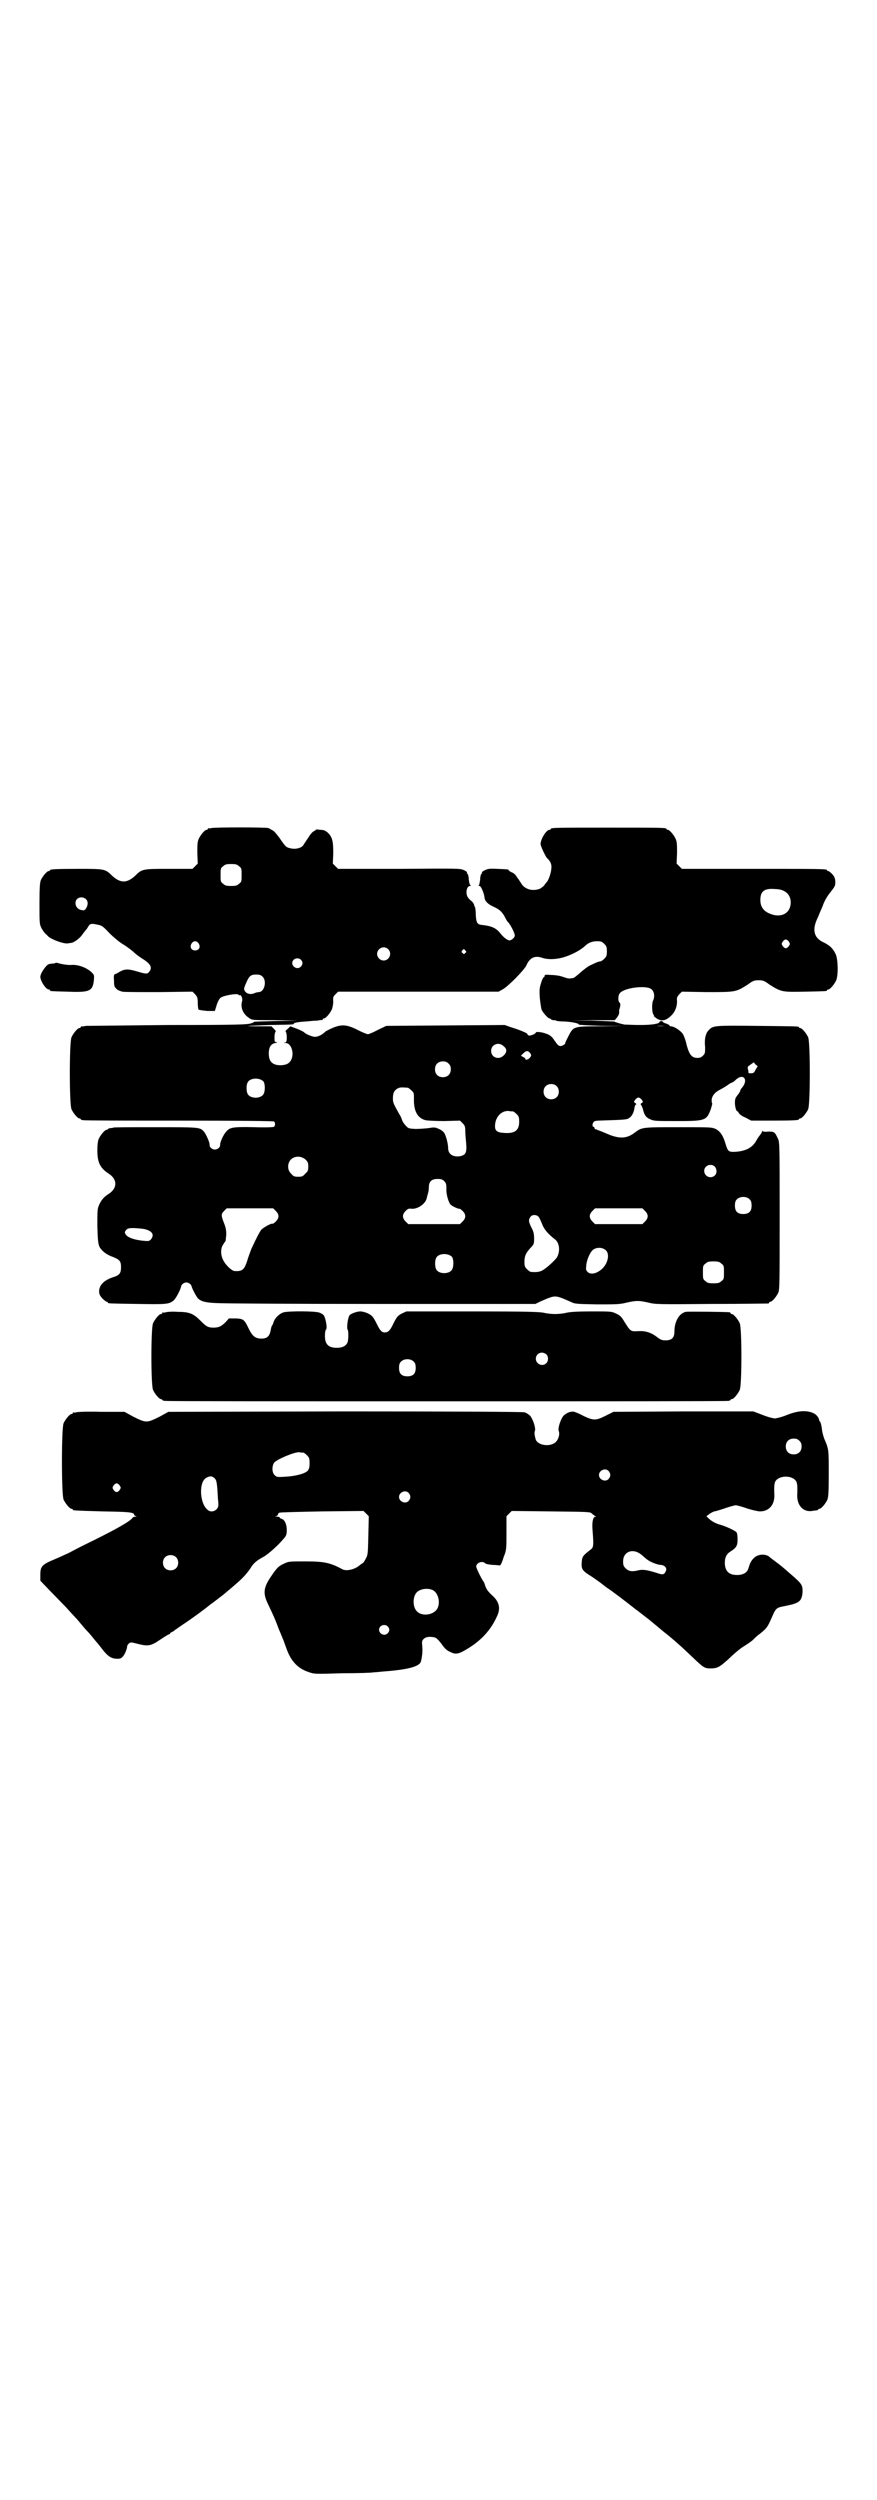 <?xml version="1.0" standalone="no"?>
<!DOCTYPE svg PUBLIC "-//W3C//DTD SVG 20010904//EN"
 "http://www.w3.org/TR/2001/REC-SVG-20010904/DTD/svg10.dtd">
<svg version="1.0" xmlns="http://www.w3.org/2000/svg"
 width="1000pt" height="2850pt" viewBox="0 0 1000 2850"
 preserveAspectRatio="xMidYMid meet">
<g transform="translate(0,2850) scale(0.5,-0.5)"
fill="#000000" stroke="none">
<path d="M482 3812 c-3 -1 -6 -1 -7 0 0 0 -1 0 -1 -2 0 -1 -1 -2 -3 -2 -4 0
-14 -12 -18 -21 -3 -7 -3 -14 -3 -32 l1 -24 -6 -6 -6 -6 -54 0 c-60 0 -61 0
-77 -16 -19 -17 -33 -17 -52 0 -16 16 -17 16 -77 16 -54 0 -65 -1 -65 -3 0 -1
-1 -2 -3 -2 -4 0 -14 -12 -18 -21 -2 -6 -3 -16 -3 -53 0 -46 0 -47 5 -57 3 -5
7 -11 10 -13 2 -2 5 -5 6 -6 9 -7 34 -16 43 -15 2 0 5 1 7 1 7 0 22 11 28 21
3 4 7 9 8 10 1 1 3 4 4 6 4 7 7 8 20 5 11 -2 13 -3 28 -19 10 -10 22 -20 30
-25 7 -4 18 -12 25 -18 6 -6 16 -13 21 -16 19 -12 23 -20 15 -30 -4 -5 -7 -5
-27 1 -20 6 -28 6 -39 0 -5 -3 -10 -6 -12 -6 -2 -1 -3 -4 -2 -15 0 -13 1 -14
6 -19 3 -3 9 -5 13 -6 3 -1 41 -1 83 -1 l77 1 6 -6 c5 -6 6 -8 6 -20 0 -7 1
-14 2 -15 2 -1 10 -2 20 -3 l17 0 4 13 c2 7 6 15 9 17 5 5 39 11 41 7 0 -1 1
-2 2 -1 4 2 8 -8 6 -14 -4 -14 2 -29 16 -38 7 -5 7 -5 59 -5 l52 -1 -51 -1
c-28 -1 -50 -1 -49 -2 1 0 -2 -2 -6 -3 -7 -3 -29 -4 -188 -4 -99 -1 -184 -2
-189 -2 -5 -1 -10 -2 -10 -1 -1 0 -2 -1 -2 -2 0 -1 -1 -2 -3 -2 -4 0 -14 -12
-18 -21 -5 -11 -5 -153 0 -164 4 -9 14 -21 18 -21 2 0 3 -1 3 -2 0 0 2 -2 6
-2 3 -1 101 -1 219 -1 141 0 215 -1 216 -2 3 -3 3 -9 0 -12 -1 -1 -17 -2 -45
-1 -47 1 -56 0 -64 -10 -6 -6 -15 -25 -14 -31 0 -5 -6 -10 -12 -10 -6 0 -12 5
-12 10 1 5 -8 25 -13 31 -9 10 -10 10 -111 10 -52 0 -95 0 -96 -1 -1 -1 -4 -1
-7 -1 -3 -1 -5 -2 -5 -2 0 -1 -1 -2 -3 -2 -4 0 -14 -12 -18 -21 -2 -5 -3 -14
-3 -26 0 -27 6 -40 26 -53 20 -13 20 -33 0 -46 -11 -7 -16 -13 -21 -23 -5 -11
-5 -12 -5 -51 1 -34 2 -40 5 -47 5 -9 16 -18 31 -23 15 -6 18 -10 18 -23 0
-13 -3 -18 -15 -22 -23 -7 -34 -18 -35 -32 0 -7 1 -10 7 -17 4 -4 9 -8 10 -8
2 0 3 -1 3 -2 0 -2 2 -2 67 -3 66 -1 72 -1 83 8 5 4 16 25 17 32 1 5 7 9 12 9
5 0 11 -4 12 -9 1 -5 11 -24 15 -28 7 -6 16 -9 41 -10 12 -1 181 -2 375 -2
l353 0 10 5 c20 9 28 12 35 12 7 0 15 -3 35 -12 10 -5 12 -5 60 -6 45 0 52 0
68 4 22 5 28 5 50 0 16 -4 22 -4 143 -3 70 0 128 1 130 1 1 0 2 1 2 2 0 1 1 2
3 2 4 0 14 12 18 21 3 7 3 26 3 175 0 162 0 168 -4 176 -7 15 -8 16 -22 16 -7
-1 -12 0 -13 1 0 1 -1 1 -1 0 0 -2 -2 -5 -4 -8 -2 -2 -7 -9 -10 -15 -9 -15
-23 -22 -45 -24 -18 -1 -19 0 -25 20 -5 17 -12 27 -22 32 -9 4 -12 4 -84 4
-83 0 -84 0 -100 -12 -19 -15 -37 -15 -66 -2 -11 5 -21 8 -22 9 -2 0 -4 1 -4
2 0 2 -1 4 -3 4 -3 1 -2 9 2 12 1 1 6 2 10 2 61 2 64 2 70 6 6 4 11 13 12 24
1 4 2 7 4 7 1 0 0 1 -2 3 -4 2 -4 3 0 8 5 6 9 6 14 0 4 -5 4 -6 0 -8 -2 -2 -3
-3 -2 -3 1 0 3 -5 5 -10 3 -14 7 -20 17 -24 8 -4 14 -4 60 -4 66 0 68 1 78 27
2 7 4 13 3 14 -1 0 -1 4 -1 8 1 9 8 17 18 22 4 2 11 6 17 10 5 4 11 7 12 7 1
0 5 3 9 7 16 14 28 0 14 -18 -3 -3 -5 -7 -5 -8 0 -2 -3 -6 -6 -10 -5 -6 -6 -9
-6 -17 0 -10 3 -20 6 -20 1 0 2 -2 3 -4 1 -2 7 -7 15 -10 l13 -7 49 0 c50 0
60 1 60 3 0 1 1 2 3 2 4 0 14 12 18 21 5 11 5 153 0 164 -4 9 -14 21 -18 21
-2 0 -3 1 -3 2 0 2 -2 2 -95 3 -98 1 -101 1 -111 -10 -7 -7 -10 -21 -8 -38 0
-14 0 -15 -5 -20 -4 -4 -7 -5 -13 -5 -12 0 -18 7 -24 29 -2 10 -6 21 -9 26 -6
8 -20 17 -27 17 -2 0 -4 1 -3 2 0 1 -3 2 -7 4 -4 1 -8 3 -8 4 0 1 -2 2 -4 2
-2 0 -4 -1 -4 -2 0 -4 -16 -7 -44 -7 -16 0 -32 1 -36 1 -10 2 -19 5 -24 7 -2
0 -24 1 -50 2 l-47 0 49 1 50 0 5 6 c3 4 5 8 5 11 0 3 0 5 0 6 0 0 1 3 2 7 1
5 1 8 -1 10 -4 3 -4 17 1 22 10 12 59 18 71 9 7 -5 9 -17 4 -27 -3 -8 -2 -27
1 -31 2 -2 2 -3 1 -3 -1 0 1 -2 5 -5 11 -8 21 -7 32 3 11 9 16 22 16 35 -1 8
0 10 5 16 l6 6 57 -1 c66 0 66 0 93 17 12 9 15 10 25 10 10 0 13 -1 25 -10 27
-17 29 -17 81 -16 48 1 50 1 50 3 0 1 1 2 3 2 4 0 14 12 18 21 5 12 4 48 -1
59 -6 13 -13 20 -27 27 -23 10 -28 29 -14 57 2 5 7 17 11 26 4 12 10 22 18 32
10 13 11 14 11 24 -1 9 -2 11 -7 17 -4 4 -8 7 -9 7 -2 0 -3 1 -3 2 0 3 -14 3
-171 3 l-160 0 -6 6 -6 6 1 24 c0 18 0 25 -3 32 -4 9 -14 21 -18 21 -2 0 -3 1
-3 2 0 3 -13 3 -132 3 -119 0 -132 0 -132 -3 0 -1 -1 -2 -3 -2 -8 0 -22 -25
-20 -34 2 -8 11 -26 14 -30 9 -8 12 -16 10 -27 -1 -10 -7 -26 -11 -29 -1 -1
-2 -3 -4 -5 -1 -3 -6 -6 -10 -9 -17 -7 -36 -2 -44 13 -3 4 -5 8 -6 9 -1 1 -3
4 -5 7 -2 3 -6 7 -10 8 -4 2 -7 4 -7 5 0 2 -2 2 -26 3 -18 1 -22 0 -28 -3 -5
-2 -8 -5 -7 -6 1 -1 0 -2 -1 -2 -1 -1 -3 -6 -3 -13 -1 -7 -2 -13 -3 -13 -1 -1
-1 -2 2 -2 3 -1 10 -16 11 -27 1 -8 8 -15 22 -21 13 -6 19 -12 26 -26 2 -4 4
-7 5 -8 5 -4 16 -25 16 -31 0 -4 -6 -10 -11 -11 -5 -1 -15 7 -22 16 -9 12 -21
17 -41 19 -12 1 -14 5 -15 24 0 8 -1 16 -2 17 -1 2 -2 4 -2 6 -1 2 -3 5 -5 7
-3 2 -7 6 -9 9 -6 9 -3 26 5 26 2 0 2 1 1 2 -2 0 -3 6 -4 13 0 7 -2 12 -3 13
-1 0 -2 1 -1 2 1 1 -2 4 -7 6 -8 4 -11 4 -147 3 l-140 0 -6 6 -6 6 1 24 c0 27
-2 37 -13 47 -5 4 -8 6 -17 6 -5 1 -10 1 -10 0 0 -1 -2 -2 -4 -3 -3 -1 -9 -8
-13 -15 -5 -7 -10 -15 -12 -18 -5 -6 -18 -9 -29 -6 -10 2 -11 4 -25 24 -5 7
-11 14 -14 16 -3 2 -6 3 -7 4 -1 1 -2 1 -4 2 -5 2 -125 2 -130 0z m63 -87 c6
-4 6 -6 6 -20 0 -14 0 -16 -6 -20 -4 -4 -7 -5 -18 -5 -11 0 -14 1 -18 5 -6 4
-6 6 -6 20 0 14 0 16 6 20 4 4 7 5 18 5 11 0 14 -1 18 -5z m1242 -56 c13 -6
19 -20 15 -36 -5 -19 -26 -26 -49 -15 -13 6 -19 16 -19 30 0 20 9 27 33 25 8
0 17 -2 20 -4z m-1591 -19 c5 -5 5 -12 1 -20 -4 -6 -5 -6 -11 -5 -18 3 -19 29
0 29 3 0 8 -2 10 -4z m1603 -97 c3 -5 3 -5 0 -10 -2 -3 -5 -5 -7 -5 -2 0 -5 2
-7 5 -3 5 -3 5 0 10 2 3 5 5 7 5 2 0 5 -2 7 -5z m-1346 -4 c5 -8 1 -16 -8 -16
-9 0 -13 8 -8 16 2 3 5 5 8 5 3 0 6 -2 8 -5z m925 -1 c5 -5 6 -7 6 -17 0 -10
-1 -12 -6 -17 -3 -3 -7 -6 -9 -6 -3 0 -9 -2 -25 -10 -4 -2 -13 -9 -20 -15 -8
-7 -15 -13 -17 -13 -2 0 -6 -1 -9 -1 -3 0 -9 2 -15 4 -5 2 -17 4 -25 4 -14 1
-16 1 -16 -2 0 -2 -1 -3 -2 -3 -1 0 -4 -6 -6 -13 -4 -12 -4 -17 -3 -34 1 -11
3 -23 4 -27 4 -8 15 -20 18 -20 2 0 3 -1 3 -2 0 0 2 -1 5 -2 3 0 6 0 7 -1 1
-1 10 -2 19 -2 18 -1 33 -4 33 -7 0 -1 23 -2 52 -3 l51 0 -53 -1 c-63 0 -62 0
-74 -23 -4 -8 -7 -14 -7 -15 1 -2 -6 -7 -11 -7 -4 0 -7 3 -13 12 -8 12 -12 14
-25 18 -7 2 -18 3 -18 1 0 -3 -12 -8 -16 -7 -2 1 -4 2 -3 3 1 2 -18 10 -38 16
l-14 5 -135 -1 -135 -1 -19 -9 c-11 -6 -21 -10 -23 -10 -2 0 -12 4 -22 9 -25
13 -37 14 -57 6 -7 -3 -15 -7 -18 -9 -8 -8 -17 -12 -24 -12 -6 0 -22 7 -24 10
-2 2 -10 6 -21 10 l-11 4 -6 -6 c-4 -3 -6 -5 -4 -7 1 -1 2 -7 2 -12 0 -10 -1
-11 -4 -12 -4 0 -3 -1 1 -1 16 0 22 -32 9 -44 -5 -6 -18 -8 -29 -6 -13 3 -18
11 -18 26 0 15 5 22 15 24 5 1 5 2 3 2 -5 0 -5 1 -5 11 0 6 1 11 2 12 2 1 0 4
-3 7 l-6 6 -27 0 c-15 0 -26 0 -26 1 1 0 23 1 50 2 55 1 54 1 54 3 0 2 9 4 28
5 9 1 21 2 26 2 5 1 10 2 11 1 0 0 1 1 1 2 0 1 1 2 3 2 4 0 14 12 18 21 2 6 3
13 3 18 -1 9 0 11 5 16 l6 6 183 0 183 0 9 5 c13 7 48 43 54 54 8 19 20 24 37
18 15 -5 38 -3 56 4 17 6 32 15 41 23 8 8 17 11 28 11 9 0 11 -1 16 -6z m-493
-12 c10 -9 3 -26 -10 -26 -8 0 -15 7 -15 15 0 13 16 20 25 11z m176 -3 c3 -3
3 -3 0 -6 -3 -3 -3 -3 -6 0 -3 2 -3 3 -1 6 4 4 4 4 7 0z m-375 -21 c5 -5 5
-11 0 -16 -10 -10 -27 5 -16 16 4 4 12 4 16 0z m-87 -39 c10 -10 4 -35 -9 -35
-2 0 -7 -1 -11 -3 -8 -3 -17 -1 -21 6 -2 4 -2 6 3 17 7 17 11 20 23 20 8 0 11
-1 15 -5z m916 -112 c-5 -1 -13 -1 -17 0 -5 0 -1 0 8 0 9 0 13 0 9 0z m-368
-45 c9 -7 10 -13 3 -21 -11 -13 -30 -7 -30 9 0 14 16 21 27 12z m62 -17 c3 -5
3 -5 0 -10 -4 -5 -11 -7 -11 -3 0 1 -2 3 -5 4 l-5 3 5 5 c7 7 11 7 16 1z
m-186 -24 c4 -4 5 -7 5 -13 0 -11 -7 -18 -18 -18 -11 0 -18 7 -18 18 0 11 7
18 18 18 6 0 9 -1 13 -5z m700 -14 c-3 -7 -5 -8 -10 -8 -4 0 -7 0 -6 1 0 0 0
3 -1 7 -2 7 -1 7 6 12 l7 5 4 -5 5 -4 -5 -8z m-1122 -27 c4 -6 4 -24 -1 -30
-7 -9 -27 -9 -34 0 -5 6 -5 24 0 30 7 9 27 9 35 0z m668 -10 c7 -6 7 -19 1
-25 -6 -7 -19 -7 -25 -1 -7 6 -7 19 -1 25 6 7 19 7 25 1z m-339 -4 c1 0 5 -3
8 -6 6 -5 6 -7 6 -18 -1 -29 8 -45 26 -50 5 -1 23 -2 44 -2 l35 1 6 -6 c5 -5
6 -8 6 -16 0 -6 1 -19 2 -29 2 -22 -1 -27 -13 -30 -16 -3 -28 4 -28 18 0 10
-5 29 -9 35 -2 3 -7 7 -12 9 -9 4 -11 4 -23 2 -8 -1 -22 -2 -31 -2 -15 1 -16
1 -22 8 -4 4 -7 9 -8 12 -1 3 -3 9 -6 13 -14 25 -15 27 -15 37 0 13 4 19 12
23 5 2 8 2 22 1z m240 -54 c1 0 5 -3 8 -6 5 -5 6 -7 6 -18 0 -20 -11 -27 -35
-25 -16 1 -21 5 -20 18 1 19 15 33 31 32 4 -1 8 -1 10 -1z m-473 -110 c5 -5 6
-7 6 -16 0 -9 -1 -11 -7 -16 -5 -6 -7 -7 -16 -7 -9 0 -11 1 -16 7 -9 8 -9 23
-1 32 9 9 24 9 34 0z m934 -17 c7 -11 1 -23 -11 -23 -12 0 -19 15 -10 24 6 6
17 5 21 -1z m-618 -32 c4 -4 5 -7 5 -16 -1 -14 5 -33 10 -38 5 -4 16 -9 19 -9
1 1 5 -2 8 -5 8 -8 8 -16 0 -24 l-6 -6 -59 0 -59 0 -6 6 c-8 8 -8 16 0 24 5 5
7 6 14 5 14 -1 32 12 34 24 1 3 2 8 3 11 1 3 2 9 2 14 0 13 6 19 20 19 8 0 11
-1 15 -5z m697 -42 c3 -3 4 -7 4 -14 0 -13 -6 -19 -19 -19 -13 0 -19 6 -19 19
0 7 1 11 4 14 7 8 23 8 30 0z m-1081 -26 c8 -8 8 -16 0 -24 -3 -3 -7 -6 -8 -5
-3 1 -23 -10 -26 -15 -4 -6 -8 -13 -22 -43 -2 -6 -7 -18 -9 -26 -7 -21 -11
-25 -29 -24 -6 0 -21 14 -26 25 -6 11 -6 26 -1 34 3 5 5 8 6 9 1 1 1 7 2 15 0
10 -1 16 -5 26 -7 18 -7 21 0 28 l6 6 53 0 53 0 6 -6z m842 0 c8 -8 8 -16 0
-24 l-6 -6 -54 0 -54 0 -6 6 c-8 8 -8 16 0 24 l6 6 54 0 54 0 6 -6z m-243 -13
c2 -2 5 -9 8 -16 4 -12 14 -24 30 -36 10 -8 12 -27 4 -41 -5 -7 -24 -25 -34
-30 -6 -3 -13 -4 -25 -3 -2 0 -6 3 -9 6 -5 5 -6 7 -6 17 0 13 3 20 14 32 8 8
8 10 8 21 0 10 -1 16 -6 25 -7 14 -7 18 -2 25 4 5 13 5 18 0z m-900 -28 c19
-4 25 -13 16 -24 -4 -4 -5 -4 -17 -3 -20 2 -35 7 -40 14 -3 5 -3 5 0 10 4 4 6
5 16 5 6 0 18 -1 25 -2z m1054 -49 c9 -9 4 -30 -9 -42 -12 -11 -26 -14 -33 -7
-4 4 -4 6 -3 15 1 13 9 31 16 36 9 6 22 5 29 -2z m-351 -15 c4 -6 4 -24 -1
-30 -7 -9 -27 -9 -34 0 -5 6 -5 24 0 30 7 9 27 9 35 0z m614 -15 c6 -4 6 -6 6
-20 0 -14 0 -16 -6 -20 -4 -4 -7 -5 -18 -5 -11 0 -14 1 -18 5 -6 4 -6 6 -6 20
0 14 0 16 6 20 4 4 7 5 18 5 11 0 14 -1 18 -5z"/>
<path d="M127 3505 c0 -1 -4 -2 -7 -2 -4 0 -7 -1 -8 -1 -6 -1 -20 -21 -20 -29
0 -10 13 -29 19 -29 2 0 3 -1 3 -2 0 -2 1 -2 40 -3 50 -2 57 1 60 25 1 13 1
13 -5 19 -10 10 -30 18 -45 17 -8 -1 -25 2 -31 4 -3 1 -5 1 -6 1z"/>
<path d="M378 2708 c-3 -1 -6 -1 -7 0 0 0 -1 0 -1 -2 0 -1 -1 -2 -3 -2 -4 0
-14 -12 -18 -21 -5 -11 -5 -141 0 -152 4 -9 14 -21 18 -21 2 0 3 -1 3 -2 0 0
2 -2 6 -2 3 -1 292 -1 642 -1 350 0 639 0 643 1 3 0 5 2 5 2 0 1 1 2 3 2 4 0
14 12 18 21 5 11 5 141 0 152 -4 9 -14 21 -18 21 -2 0 -3 1 -3 2 0 1 -1 2 -2
2 -7 1 -94 2 -100 1 -15 -3 -26 -22 -26 -45 0 -14 -6 -20 -20 -20 -8 0 -11 1
-19 7 -14 11 -27 15 -44 14 -17 -1 -17 -1 -32 23 -6 10 -9 13 -18 17 -10 5
-12 5 -55 5 -31 0 -49 -1 -58 -3 -7 -2 -19 -3 -26 -3 -7 0 -19 1 -26 3 -11 2
-41 3 -163 3 l-150 0 -11 -5 c-9 -5 -11 -7 -19 -23 -6 -13 -10 -17 -14 -19
-10 -3 -15 0 -24 19 -8 16 -10 18 -19 23 -6 3 -14 5 -18 5 -8 0 -22 -5 -25 -9
-4 -6 -7 -30 -4 -33 2 -3 2 -24 -1 -30 -4 -7 -11 -11 -24 -11 -19 0 -27 8 -27
27 0 7 1 13 2 14 3 2 2 12 -1 24 -3 10 -4 11 -13 15 -9 4 -69 4 -82 1 -10 -3
-20 -13 -23 -22 -1 -4 -3 -8 -4 -9 -1 -1 -2 -6 -3 -11 -2 -12 -8 -18 -20 -18
-15 0 -21 5 -30 23 -10 21 -12 22 -29 23 l-16 0 -7 -8 c-10 -10 -16 -13 -28
-13 -13 0 -17 3 -30 16 -16 16 -25 20 -52 20 -12 1 -24 0 -27 -1z m868 -96 c5
-5 5 -15 0 -20 -9 -9 -24 -2 -24 10 0 8 6 14 14 14 3 0 8 -2 10 -4z m-302 -17
c3 -3 4 -7 4 -14 0 -13 -6 -19 -19 -19 -13 0 -19 6 -19 19 0 7 1 11 4 14 7 8
23 8 30 0z"/>
<path d="M174 2480 c-3 -1 -6 -1 -7 0 0 0 -1 0 -1 -2 0 -1 -1 -2 -3 -2 -4 0
-14 -12 -18 -21 -5 -11 -5 -163 0 -174 4 -9 14 -21 18 -21 2 0 3 -1 3 -2 0 -2
1 -2 68 -4 62 -1 72 -2 72 -8 0 -1 2 -2 4 -3 2 0 2 -1 -1 -1 -3 0 -6 -1 -7 -3
-7 -9 -43 -29 -113 -63 -18 -9 -34 -18 -37 -19 -3 -1 -15 -7 -27 -12 -29 -12
-33 -16 -33 -35 l0 -14 21 -22 c12 -12 29 -30 38 -39 9 -10 18 -20 21 -23 3
-3 9 -10 13 -15 5 -6 11 -13 14 -16 3 -3 9 -10 13 -15 4 -5 8 -10 10 -12 1 -1
5 -6 8 -10 15 -20 23 -26 38 -26 6 0 9 1 13 6 4 5 9 17 9 23 0 1 2 4 4 6 4 3
5 3 20 -1 24 -6 30 -5 52 10 10 7 19 12 20 12 1 0 2 1 2 2 0 1 2 2 4 3 2 1 5
2 6 4 2 1 10 7 19 13 18 12 36 25 53 38 6 5 14 11 17 13 3 2 6 5 8 6 1 1 5 4
9 7 4 3 9 7 10 8 2 2 11 9 20 17 20 17 27 25 37 39 7 12 14 18 31 27 10 6 32
25 46 42 5 6 6 9 6 19 0 12 -5 24 -12 25 -2 1 -4 2 -4 3 0 1 -3 2 -6 2 -5 0
-6 1 -2 1 2 1 4 3 4 4 0 2 1 3 3 4 1 1 45 2 97 3 l95 1 6 -6 6 -6 -1 -44 c-1
-42 -1 -44 -6 -53 -3 -6 -6 -10 -7 -10 0 0 -3 -2 -6 -4 -10 -10 -31 -15 -40
-10 -28 15 -41 18 -85 18 -36 0 -38 0 -48 -5 -12 -5 -17 -10 -29 -28 -18 -26
-20 -39 -8 -64 12 -25 17 -36 25 -58 5 -11 9 -22 10 -24 1 -2 4 -11 7 -19 10
-29 26 -46 50 -54 14 -5 14 -5 78 -3 35 0 67 1 70 2 3 0 14 1 23 2 55 4 83 11
86 23 3 13 4 23 3 34 -1 11 -1 13 3 17 5 5 12 6 24 4 5 -1 9 -5 16 -14 10 -14
13 -16 22 -20 12 -6 19 -4 40 9 31 19 52 43 65 72 9 18 6 33 -9 47 -12 11 -15
16 -18 25 -1 4 -3 8 -4 9 -4 5 -16 30 -16 33 0 9 14 14 20 8 2 -2 8 -3 17 -4
8 0 14 -1 15 -1 3 -2 6 4 11 20 6 15 6 18 6 54 l0 38 6 6 6 6 89 -1 c88 -1 90
-1 94 -5 3 -3 6 -5 8 -6 2 0 2 -1 0 -1 -5 0 -8 -10 -7 -27 3 -38 3 -43 -4 -48
-17 -13 -19 -16 -20 -25 -2 -18 0 -22 15 -32 7 -4 18 -12 25 -17 7 -5 14 -11
17 -13 10 -6 45 -33 64 -48 11 -8 22 -17 26 -20 4 -3 8 -6 10 -8 4 -3 5 -4 29
-24 22 -17 44 -37 68 -60 23 -22 26 -24 39 -24 16 0 21 3 41 21 9 9 24 22 33
28 10 6 20 13 23 16 3 3 10 10 16 14 17 14 17 14 31 46 5 11 9 14 20 16 5 1
15 3 23 5 17 5 21 10 23 25 1 19 0 21 -28 45 -18 16 -22 19 -34 28 -5 4 -11 8
-13 10 -5 5 -16 7 -25 4 -8 -2 -16 -10 -20 -20 -1 -3 -3 -9 -4 -12 -3 -8 -12
-13 -25 -13 -19 0 -28 9 -28 28 0 12 4 20 12 25 14 9 17 13 17 28 0 10 -1 15
-3 17 -4 4 -26 14 -38 17 -10 3 -19 8 -26 15 l-4 4 8 6 c5 3 9 5 10 5 2 0 12
3 24 7 11 4 23 7 25 7 2 0 14 -3 25 -7 12 -4 26 -7 30 -7 20 0 33 14 33 36 -1
21 0 28 2 32 8 15 40 15 48 0 2 -4 3 -11 2 -32 0 -23 14 -38 34 -35 5 1 10 1
12 2 1 0 2 0 2 1 0 1 1 2 3 2 4 0 14 12 18 21 2 6 3 16 3 60 0 54 0 55 -10 78
-2 5 -4 13 -5 18 -1 10 -3 19 -5 22 -1 1 -2 2 -2 3 0 5 -6 13 -13 16 -15 7
-35 6 -60 -4 -12 -5 -25 -8 -28 -8 -3 0 -16 3 -28 8 l-21 8 -160 0 -159 -1
-18 -9 c-22 -11 -27 -11 -49 -1 -9 5 -19 9 -22 10 -8 2 -18 -2 -25 -9 -6 -7
-13 -27 -11 -34 4 -9 -2 -25 -11 -29 -14 -8 -36 -3 -41 8 -3 10 -4 17 -2 21 2
7 -5 27 -11 34 -3 3 -9 7 -13 8 -5 1 -149 2 -410 2 l-402 -1 -20 -11 c-16 -8
-23 -11 -30 -11 -7 0 -14 3 -30 11 l-20 11 -53 0 c-28 1 -54 0 -57 -1z m1649
-65 c4 -4 5 -7 5 -13 0 -11 -7 -18 -18 -18 -11 0 -18 7 -18 18 0 11 7 18 18
18 6 0 9 -1 13 -5z m-1131 -27 c1 0 5 -3 8 -6 5 -5 6 -7 6 -18 0 -9 -1 -13 -4
-17 -6 -7 -29 -13 -53 -14 -17 -1 -18 -1 -23 4 -6 6 -6 20 -1 28 7 8 45 24 57
24 4 -1 8 -1 10 -1z m696 -42 c5 -6 5 -12 0 -18 -7 -8 -22 -2 -22 9 0 11 15
17 22 9z m-899 -16 c5 -5 6 -9 8 -47 2 -18 1 -19 -3 -24 -6 -6 -15 -7 -21 -1
-18 15 -20 64 -2 73 8 4 12 4 18 -1z m-216 -17 c3 -5 3 -5 0 -10 -2 -3 -5 -5
-7 -5 -2 0 -5 2 -7 5 -3 5 -3 5 0 10 2 3 5 5 7 5 2 0 5 -2 7 -5z m659 -17 c5
-6 5 -12 0 -18 -7 -8 -22 -2 -22 9 0 11 15 17 22 9z m531 -141 c5 -4 10 -9 12
-10 5 -5 24 -13 32 -13 10 -1 15 -8 11 -15 -3 -7 -7 -8 -18 -4 -22 7 -32 9
-43 7 -15 -4 -23 -3 -30 4 -5 5 -6 7 -6 16 0 23 23 31 42 15z m-1062 -5 c7 -6
7 -19 1 -25 -6 -7 -19 -7 -25 -1 -7 6 -7 19 -1 25 6 7 19 7 25 1z m585 -75
c16 -7 20 -37 7 -48 -12 -11 -34 -11 -43 0 -9 10 -9 32 0 42 7 8 24 11 36 6z
m-102 -83 c5 -5 5 -11 0 -16 -10 -10 -27 5 -16 16 4 4 12 4 16 0z"/>
</g>
</svg>
